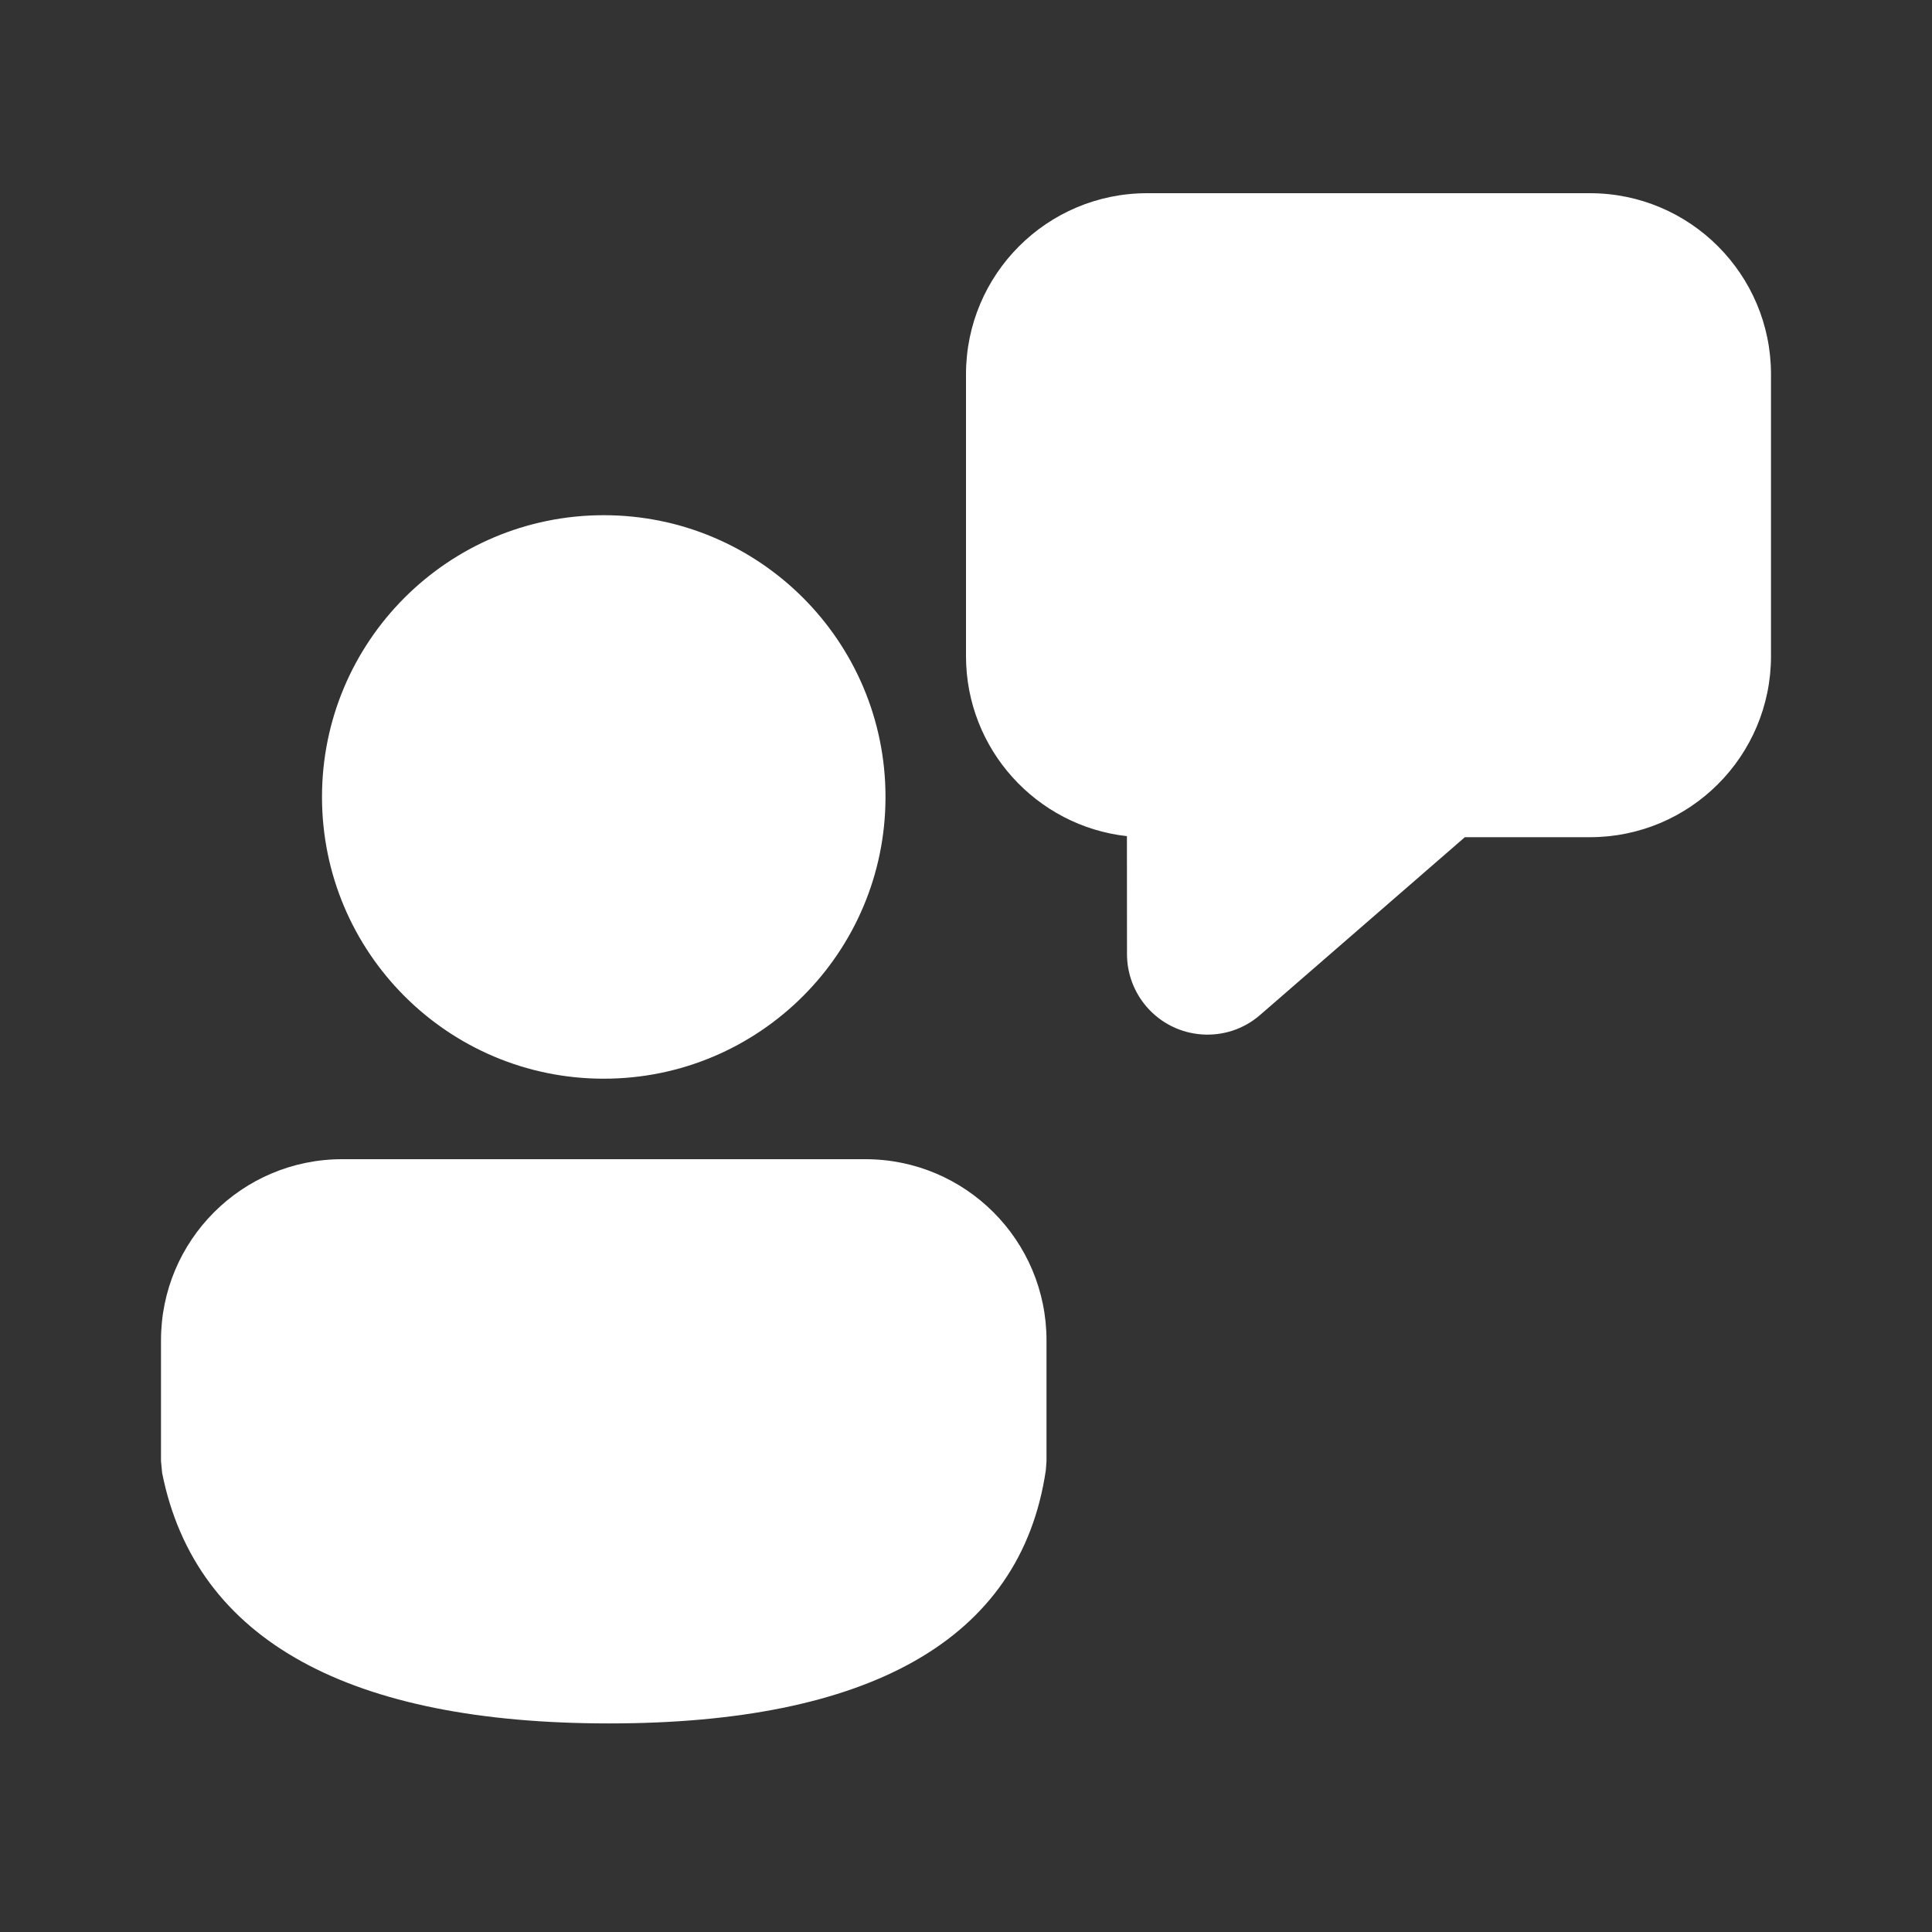 <svg width="24" height="24" viewBox="0 0 24 24" fill="none" xmlns="http://www.w3.org/2000/svg">
<rect x="0" y="0" width="24" height="24" fill="#333333" stroke="none"/>
<path d="M10.75 14.4C11.993 14.4 13 15.408 13 16.65V18.152L12.992 18.261C12.681 20.387 10.771 21.409 7.567 21.409C4.374 21.409 2.433 20.399 2.014 18.297L2 18.15V16.65C2 15.408 3.007 14.4 4.25 14.4H10.75ZM7.5 6.4C9.433 6.4 11 7.967 11 9.9C11 11.833 9.433 13.4 7.5 13.4C5.567 13.4 4 11.833 4 9.9C4 7.967 5.567 6.4 7.5 6.4ZM19.75 2.4C20.993 2.4 22 3.408 22 4.65V8.15C22 9.393 20.993 10.4 19.75 10.4H18.197L15.655 12.607C15.239 12.97 14.607 12.925 14.245 12.508C14.087 12.326 14 12.093 14 11.853L13.999 10.387C12.875 10.262 12 9.308 12 8.15V4.65C12 3.408 13.007 2.4 14.25 2.4H19.75Z" fill="white"/>
</svg>
